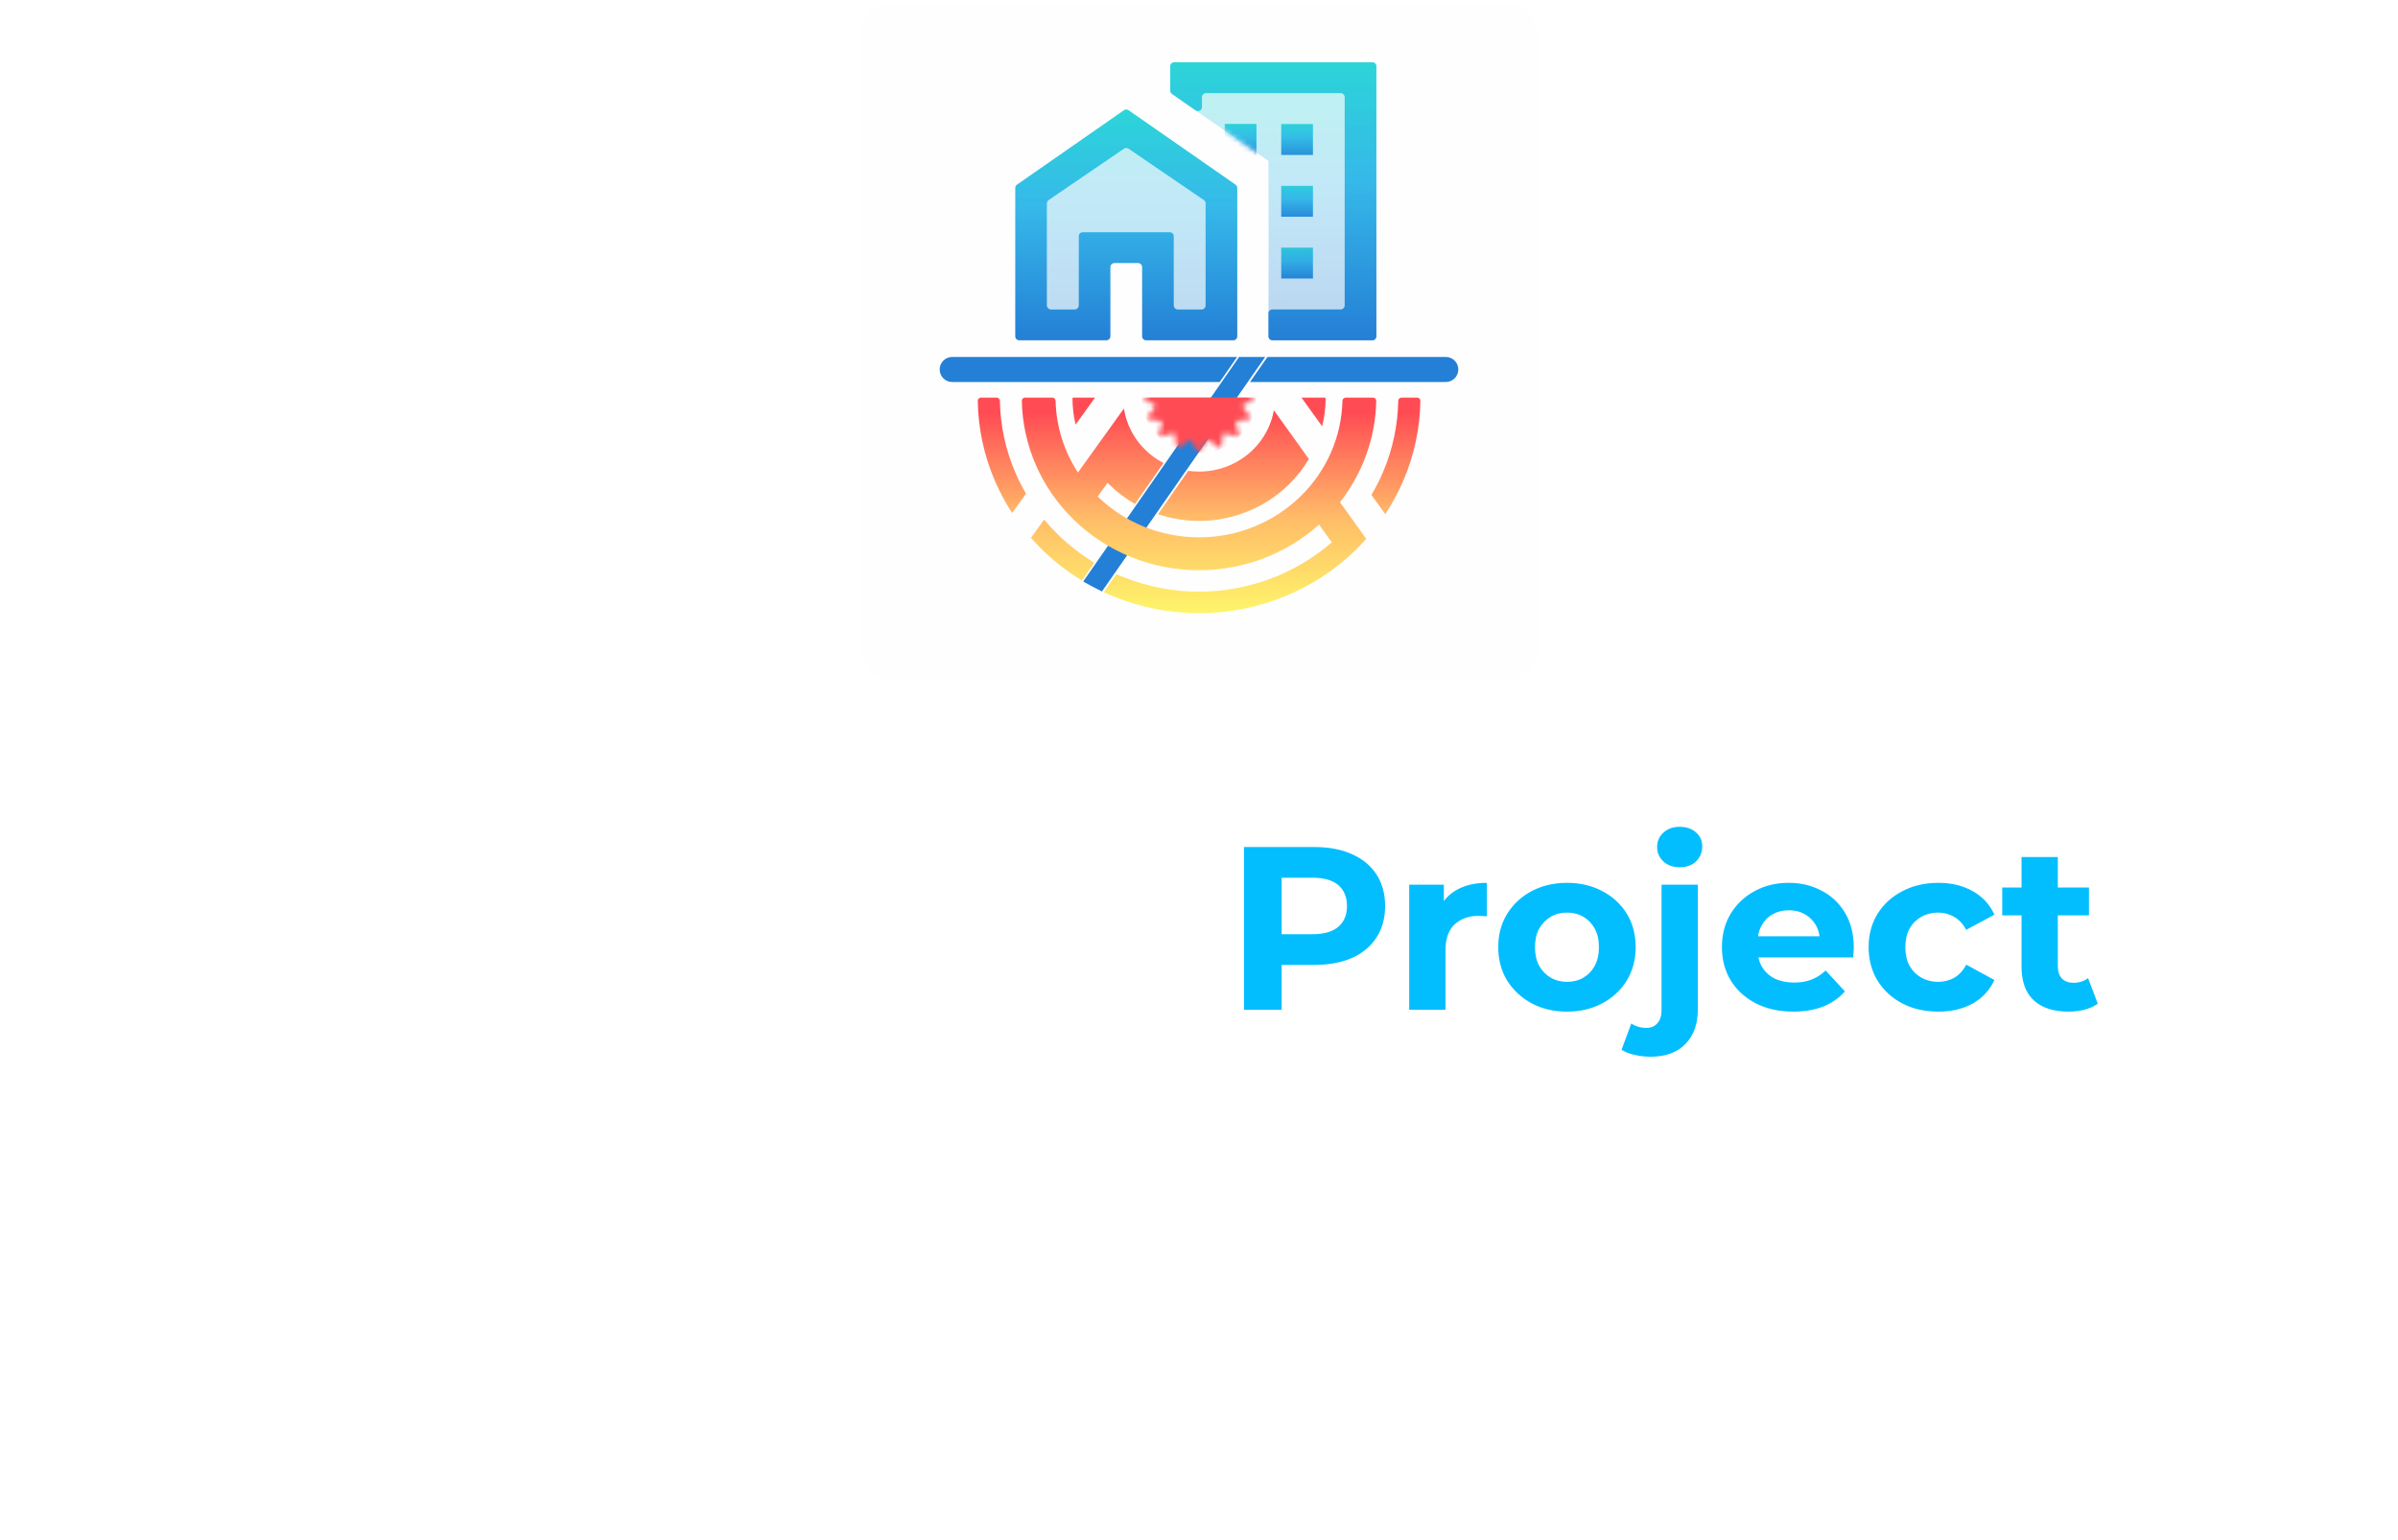 <svg width="495" height="318" viewBox="0 0 495 318" fill="none" xmlns="http://www.w3.org/2000/svg">
<g opacity="0.9">
<rect x="177.5" y="0.5" width="140" height="140" rx="6.667" fill="#FEFEFE"/>
<g filter="url(#filter0_b_600_17736)">
<path fill-rule="evenodd" clip-rule="evenodd" d="M258.032 78.879H298.441C299.87 78.879 301.029 77.72 301.029 76.291C301.029 74.862 299.87 73.704 298.441 73.704H261.633L258.032 78.879ZM255.37 73.704H196.557C195.128 73.704 193.97 74.862 193.97 76.291C193.97 77.72 195.128 78.879 196.557 78.879H251.779L255.37 73.704Z" fill="#0C71D1"/>
<path fill-rule="evenodd" clip-rule="evenodd" d="M255.776 73.705H261.166L227.463 122.135C226.315 121.571 224.508 120.599 223.595 120.075L255.776 73.705Z" fill="#0C71D1"/>
<mask id="mask0_600_17736" style="mask-type:alpha" maskUnits="userSpaceOnUse" x="235" y="70" width="25" height="24">
<path d="M247.39 70.71C247.429 70.648 247.52 70.648 247.56 70.71L249.191 73.3C249.222 73.349 249.287 73.362 249.334 73.329L251.86 71.543C251.92 71.501 252.005 71.536 252.017 71.609L252.506 74.606C252.516 74.663 252.572 74.701 252.628 74.688L255.66 73.981C255.733 73.963 255.799 74.03 255.781 74.103L255.057 77.049C255.043 77.106 255.081 77.163 255.139 77.172L258.213 77.648C258.288 77.66 258.324 77.747 258.279 77.808L256.454 80.258C256.419 80.305 256.432 80.374 256.483 80.404L259.132 81.988C259.198 82.027 259.198 82.122 259.132 82.161L256.483 83.745C256.432 83.775 256.419 83.843 256.454 83.891L258.279 86.341C258.324 86.402 258.288 86.489 258.213 86.501L255.139 86.977C255.081 86.986 255.043 87.043 255.057 87.1L255.781 90.046C255.799 90.119 255.733 90.185 255.66 90.168L252.628 89.461C252.572 89.448 252.516 89.485 252.506 89.543L252.017 92.539C252.005 92.613 251.92 92.648 251.86 92.605L249.334 90.82C249.287 90.787 249.222 90.8 249.191 90.849L247.56 93.438C247.52 93.501 247.429 93.501 247.39 93.438L245.758 90.849C245.728 90.8 245.662 90.787 245.615 90.82L243.09 92.605C243.029 92.648 242.944 92.613 242.932 92.539L242.443 89.543C242.434 89.485 242.378 89.448 242.321 89.461L239.289 90.168C239.216 90.185 239.151 90.119 239.169 90.046L239.893 87.1C239.907 87.043 239.869 86.986 239.81 86.977L236.736 86.501C236.661 86.489 236.626 86.402 236.671 86.341L238.495 83.891C238.531 83.843 238.517 83.775 238.466 83.745L235.817 82.161C235.752 82.122 235.752 82.027 235.817 81.988L238.466 80.404C238.517 80.374 238.531 80.305 238.495 80.258L236.671 77.808C236.626 77.747 236.661 77.66 236.736 77.648L239.81 77.172C239.869 77.163 239.907 77.106 239.893 77.049L239.169 74.103C239.151 74.03 239.216 73.963 239.289 73.981L242.321 74.688C242.378 74.701 242.434 74.663 242.443 74.606L242.932 71.609C242.944 71.536 243.029 71.501 243.09 71.543L245.615 73.329C245.662 73.362 245.728 73.349 245.758 73.3L247.39 70.71Z" fill="#FF0C16"/>
</mask>
<g mask="url(#mask0_600_17736)">
<path d="M235.673 82.074C235.673 85.124 236.916 88.048 239.13 90.205C241.343 92.361 244.345 93.573 247.475 93.573C250.605 93.573 253.606 92.361 255.82 90.205C258.033 88.048 259.276 85.124 259.276 82.074L247.475 82.074H235.673Z" fill="#FF3841"/>
</g>
<mask id="mask1_600_17736" style="mask-type:alpha" maskUnits="userSpaceOnUse" x="245" y="19" width="33" height="45">
<path d="M264.478 38.373H271.025V44.752H264.478V51.131H271.025V57.511H264.478V63.89H277.572V19.235H248.11L245.988 22.22L264.478 35.088V38.373ZM264.478 25.615H271.025V31.994H264.478V25.615Z" fill="#0070CF"/>
</mask>
<g mask="url(#mask1_600_17736)">
<path d="M259.362 25.587H252.814V31.966H259.362V25.587Z" fill="url(#paint0_linear_600_17736)"/>
</g>
<path d="M242.392 12.856C241.932 12.856 241.56 13.229 241.56 13.688V18.707C241.56 18.978 241.692 19.233 241.914 19.388L244.702 21.341L246.801 22.796C247.352 23.178 248.107 22.783 248.107 22.112V20.068C248.107 19.608 248.479 19.236 248.939 19.236H276.737C277.196 19.236 277.569 19.608 277.569 20.068V63.058C277.569 63.518 277.196 63.89 276.737 63.89H262.665C262.206 63.89 261.833 64.263 261.833 64.722V67.148V69.437C261.833 69.897 262.206 70.269 262.665 70.269H283.284C283.744 70.269 284.116 69.897 284.116 69.437V13.688C284.116 13.229 283.744 12.856 283.284 12.856H242.392Z" fill="url(#paint1_linear_600_17736)"/>
<path d="M271.021 25.615H264.474V31.994H271.021V25.615Z" fill="url(#paint2_linear_600_17736)"/>
<path d="M271.021 38.373H264.474V44.752H271.021V38.373Z" fill="url(#paint3_linear_600_17736)"/>
<path d="M271.021 51.131H264.474V57.511H271.021V51.131Z" fill="url(#paint4_linear_600_17736)"/>
<path d="M209.926 38.125C209.703 38.281 209.569 38.536 209.569 38.808V69.437C209.569 69.897 209.942 70.269 210.401 70.269H228.379C228.838 70.269 229.211 69.897 229.211 69.437V55.154C229.211 54.694 229.583 54.321 230.043 54.321H234.926C235.385 54.321 235.758 54.694 235.758 55.154V69.437C235.758 69.897 236.131 70.269 236.59 70.269H254.567C255.027 70.269 255.4 69.897 255.4 69.437V38.808C255.4 38.536 255.266 38.281 255.043 38.125L232.96 22.756C232.674 22.557 232.295 22.557 232.009 22.756L209.926 38.125ZM248.852 63.058C248.852 63.518 248.48 63.89 248.02 63.89H243.137C242.678 63.89 242.305 63.518 242.305 63.058V48.774C242.305 48.315 241.933 47.942 241.473 47.942H223.496C223.036 47.942 222.664 48.315 222.664 48.774V63.058C222.664 63.518 222.291 63.89 221.832 63.89H216.949C216.489 63.89 216.117 63.518 216.117 63.058V42.003C216.117 41.727 216.252 41.47 216.48 41.315L232.016 30.719C232.298 30.526 232.67 30.526 232.953 30.719L248.489 41.315C248.716 41.47 248.852 41.727 248.852 42.003V63.058Z" fill="url(#paint5_linear_600_17736)"/>
<path opacity="0.3" fill-rule="evenodd" clip-rule="evenodd" d="M242.394 12.855C241.934 12.855 241.562 13.227 241.562 13.687V18.705C241.562 18.977 241.694 19.231 241.916 19.387L244.704 21.339L246.802 22.794C247.354 23.177 248.109 22.782 248.109 22.11V20.066C248.109 19.607 248.481 19.234 248.941 19.234H276.739C277.198 19.234 277.571 19.607 277.571 20.066V63.057C277.571 63.516 277.198 63.889 276.739 63.889H262.667C262.208 63.889 261.835 64.261 261.835 64.721V67.147V69.436C261.835 69.895 262.208 70.268 262.667 70.268H283.286C283.746 70.268 284.118 69.895 284.118 69.436V13.687C284.118 13.227 283.746 12.855 283.286 12.855H242.394Z" fill="url(#paint6_linear_600_17736)"/>
<path opacity="0.3" fill-rule="evenodd" clip-rule="evenodd" d="M246.824 22.813C247.373 23.163 248.102 22.77 248.102 22.11V20.067C248.102 19.607 248.474 19.234 248.934 19.234H276.732C277.192 19.234 277.564 19.607 277.564 20.067V63.057C277.564 63.516 277.192 63.889 276.732 63.889H262.661C262.229 63.889 261.874 64.218 261.832 64.639L261.858 57.489V44.73L261.832 33.228L246.824 22.813Z" fill="url(#paint7_linear_600_17736)"/>
<path opacity="0.3" d="M248.852 63.058C248.852 63.518 248.48 63.89 248.02 63.89H243.137C242.678 63.89 242.305 63.518 242.305 63.058V48.774C242.305 48.315 241.933 47.942 241.473 47.942H223.496C223.036 47.942 222.664 48.315 222.664 48.774V63.058C222.664 63.518 222.291 63.89 221.832 63.89H216.949C216.489 63.89 216.117 63.518 216.117 63.058V42.003C216.117 41.727 216.252 41.47 216.48 41.315L232.016 30.719C232.298 30.526 232.67 30.526 232.953 30.719L248.489 41.315C248.716 41.47 248.852 41.727 248.852 42.003V63.058Z" fill="url(#paint8_linear_600_17736)"/>
<path fill-rule="evenodd" clip-rule="evenodd" d="M210.927 82.765C210.92 82.397 211.219 82.099 211.586 82.099H217.225C217.592 82.099 217.889 82.397 217.898 82.765C218.023 88.052 219.636 93.167 222.508 97.572L232.004 84.357C232.497 87.574 234.036 90.575 236.424 92.903C237.54 93.99 238.807 94.896 240.177 95.603L234.301 104.069C232.395 102.981 230.622 101.653 229.033 100.104C228.893 99.968 228.755 99.83 228.619 99.691L226.584 102.522C232.136 107.922 239.661 110.955 247.506 110.955C255.361 110.955 262.893 107.915 268.447 102.503C273.84 97.249 276.938 90.177 277.114 82.765C277.122 82.397 277.42 82.099 277.787 82.099L283.426 82.099C283.793 82.099 284.092 82.397 284.085 82.765C283.939 90.379 281.296 97.71 276.602 103.71L282.033 111.267C281.325 112.062 280.588 112.833 279.822 113.579C275.58 117.713 270.543 120.992 264.999 123.229C259.456 125.466 253.515 126.618 247.515 126.618C241.515 126.618 235.573 125.466 230.03 123.229C229.29 122.931 228.559 122.613 227.837 122.278L230.434 118.546C230.878 118.744 231.326 118.934 231.779 119.116C236.768 121.13 242.115 122.166 247.515 122.166C252.915 122.166 258.262 121.13 263.251 119.116C267.526 117.391 271.467 114.977 274.91 111.98L272.284 108.326C265.544 114.372 256.704 117.746 247.506 117.746C237.803 117.746 228.497 113.99 221.636 107.305C214.936 100.777 211.103 91.978 210.927 82.765ZM247.512 107.562C244.6 107.562 241.738 107.089 239.035 106.185L245.273 97.221C246.01 97.324 246.758 97.377 247.512 97.377C251.67 97.377 255.658 95.768 258.599 92.903C260.896 90.664 262.407 87.802 262.958 84.724L270.178 94.771C269.04 96.705 267.636 98.501 265.99 100.104C261.089 104.879 254.442 107.562 247.512 107.562ZM223.334 119.872L225.895 116.182C223.196 114.556 220.692 112.628 218.438 110.431C217.41 109.43 216.44 108.378 215.53 107.281L212.814 111.06C213.577 111.928 214.375 112.769 215.207 113.579C217.668 115.977 220.395 118.086 223.334 119.872ZM226.045 82.1H221.58C221.469 82.1 221.379 82.19 221.38 82.301C221.395 84.133 221.612 85.942 222.019 87.702L226.045 82.1ZM211.788 101.939C210.94 100.487 210.183 98.983 209.524 97.433C207.545 92.777 206.486 87.801 206.4 82.766C206.393 82.398 206.096 82.1 205.728 82.1H202.491C202.123 82.1 201.825 82.398 201.83 82.766C201.916 88.386 203.094 93.941 205.303 99.136C206.309 101.503 207.52 103.775 208.921 105.929L211.788 101.939ZM283.092 102.191L285.951 106.169C287.418 103.944 288.683 101.591 289.727 99.136C291.935 93.941 293.113 88.386 293.199 82.766C293.205 82.398 292.906 82.1 292.539 82.1L289.301 82.1C288.934 82.1 288.636 82.398 288.63 82.766C288.544 87.801 287.485 92.777 285.505 97.433C284.808 99.073 284.002 100.662 283.092 102.191ZM268.654 82.1L272.923 88.04C273.382 86.174 273.627 84.25 273.643 82.301C273.644 82.19 273.554 82.1 273.443 82.1L268.654 82.1Z" fill="url(#paint9_linear_600_17736)"/>
</g>
</g>
<g filter="url(#filter1_d_600_17736)">
<path d="M76.243 205.076C73.555 205.076 70.979 204.724 68.515 204.02C66.051 203.284 64.067 202.34 62.563 201.188L65.203 195.332C66.643 196.356 68.339 197.204 70.291 197.876C72.275 198.516 74.275 198.836 76.291 198.836C77.827 198.836 79.059 198.692 79.987 198.404C80.947 198.084 81.651 197.652 82.099 197.108C82.547 196.564 82.771 195.94 82.771 195.236C82.771 194.34 82.419 193.636 81.715 193.124C81.011 192.58 80.083 192.148 78.931 191.828C77.779 191.476 76.499 191.156 75.091 190.868C73.715 190.548 72.323 190.164 70.915 189.716C69.539 189.268 68.275 188.692 67.123 187.988C65.971 187.284 65.027 186.356 64.291 185.204C63.587 184.052 63.235 182.58 63.235 180.788C63.235 178.868 63.747 177.124 64.771 175.556C65.827 173.956 67.395 172.692 69.475 171.764C71.587 170.804 74.227 170.324 77.395 170.324C79.507 170.324 81.587 170.58 83.635 171.092C85.683 171.572 87.491 172.308 89.059 173.3L86.659 179.204C85.091 178.308 83.523 177.652 81.955 177.236C80.387 176.788 78.851 176.564 77.347 176.564C75.843 176.564 74.611 176.74 73.651 177.092C72.691 177.444 72.003 177.908 71.587 178.484C71.171 179.028 70.963 179.668 70.963 180.404C70.963 181.268 71.315 181.972 72.019 182.516C72.723 183.028 73.651 183.444 74.803 183.764C75.955 184.084 77.219 184.404 78.595 184.724C80.003 185.044 81.395 185.412 82.771 185.828C84.179 186.244 85.459 186.804 86.611 187.508C87.763 188.212 88.691 189.14 89.395 190.292C90.131 191.444 90.499 192.9 90.499 194.66C90.499 196.548 89.971 198.276 88.915 199.844C87.859 201.412 86.275 202.676 84.163 203.636C82.083 204.596 79.443 205.076 76.243 205.076ZM118.852 170.9H126.628V204.5H118.852V170.9ZM103.588 204.5H95.812V170.9H103.588V204.5ZM119.428 190.724H103.012V184.148H119.428V190.724ZM130.162 204.5L145.138 170.9H152.818L167.842 204.5H159.682L147.394 174.836H150.466L138.13 204.5H130.162ZM137.65 197.3L139.714 191.396H156.994L159.106 197.3H137.65ZM171.328 204.5V170.9H186.592C190.24 170.9 193.456 171.604 196.24 173.012C199.024 174.388 201.2 176.324 202.768 178.82C204.336 181.316 205.12 184.276 205.12 187.7C205.12 191.092 204.336 194.052 202.768 196.58C201.2 199.076 199.024 201.028 196.24 202.436C193.456 203.812 190.24 204.5 186.592 204.5H171.328ZM179.104 198.116H186.208C188.448 198.116 190.384 197.7 192.016 196.868C193.68 196.004 194.96 194.788 195.856 193.22C196.784 191.652 197.248 189.812 197.248 187.7C197.248 185.556 196.784 183.716 195.856 182.18C194.96 180.612 193.68 179.412 192.016 178.58C190.384 177.716 188.448 177.284 186.208 177.284H179.104V198.116ZM218.136 184.436H234.312V190.484H218.136V184.436ZM218.712 198.26H237V204.5H210.984V170.9H236.376V177.14H218.712V198.26Z" fill="white"/>
<path d="M256.781 204.5V170.9H271.325C274.333 170.9 276.925 171.396 279.101 172.388C281.277 173.348 282.957 174.74 284.141 176.564C285.325 178.388 285.917 180.564 285.917 183.092C285.917 185.588 285.325 187.748 284.141 189.572C282.957 191.396 281.277 192.804 279.101 193.796C276.925 194.756 274.333 195.236 271.325 195.236H261.101L264.557 191.732V204.5H256.781ZM264.557 192.596L261.101 188.9H270.893C273.293 188.9 275.085 188.388 276.269 187.364C277.453 186.34 278.045 184.916 278.045 183.092C278.045 181.236 277.453 179.796 276.269 178.772C275.085 177.748 273.293 177.236 270.893 177.236H261.101L264.557 173.54V192.596ZM290.894 204.5V178.676H298.046V185.972L297.038 183.86C297.806 182.036 299.038 180.66 300.734 179.732C302.43 178.772 304.494 178.292 306.926 178.292V185.204C306.606 185.172 306.318 185.156 306.062 185.156C305.806 185.124 305.534 185.108 305.246 185.108C303.198 185.108 301.534 185.7 300.254 186.884C299.006 188.036 298.382 189.844 298.382 192.308V204.5H290.894ZM323.478 204.884C320.726 204.884 318.278 204.308 316.134 203.156C314.022 202.004 312.342 200.436 311.094 198.452C309.878 196.436 309.27 194.148 309.27 191.588C309.27 188.996 309.878 186.708 311.094 184.724C312.342 182.708 314.022 181.14 316.134 180.02C318.278 178.868 320.726 178.292 323.478 178.292C326.198 178.292 328.63 178.868 330.774 180.02C332.918 181.14 334.598 182.692 335.814 184.676C337.03 186.66 337.638 188.964 337.638 191.588C337.638 194.148 337.03 196.436 335.814 198.452C334.598 200.436 332.918 202.004 330.774 203.156C328.63 204.308 326.198 204.884 323.478 204.884ZM323.478 198.74C324.726 198.74 325.846 198.452 326.838 197.876C327.83 197.3 328.614 196.484 329.19 195.428C329.766 194.34 330.054 193.06 330.054 191.588C330.054 190.084 329.766 188.804 329.19 187.748C328.614 186.692 327.83 185.876 326.838 185.3C325.846 184.724 324.726 184.436 323.478 184.436C322.23 184.436 321.11 184.724 320.118 185.3C319.126 185.876 318.326 186.692 317.718 187.748C317.142 188.804 316.854 190.084 316.854 191.588C316.854 193.06 317.142 194.34 317.718 195.428C318.326 196.484 319.126 197.3 320.118 197.876C321.11 198.452 322.23 198.74 323.478 198.74ZM340.724 214.196C339.572 214.196 338.467 214.068 337.411 213.812C336.355 213.588 335.459 213.236 334.723 212.756L336.739 207.332C337.603 207.94 338.66 208.244 339.908 208.244C340.836 208.244 341.572 207.924 342.116 207.284C342.692 206.676 342.98 205.748 342.98 204.5V178.676H350.468V204.452C350.468 207.428 349.62 209.796 347.924 211.556C346.228 213.316 343.828 214.196 340.724 214.196ZM346.724 175.076C345.348 175.076 344.228 174.676 343.364 173.876C342.5 173.076 342.068 172.084 342.068 170.9C342.068 169.716 342.5 168.724 343.364 167.924C344.228 167.124 345.348 166.724 346.724 166.724C348.1 166.724 349.22 167.108 350.084 167.876C350.948 168.612 351.38 169.572 351.38 170.756C351.38 172.004 350.948 173.044 350.084 173.876C349.252 174.676 348.132 175.076 346.724 175.076ZM370.178 204.884C367.234 204.884 364.642 204.308 362.402 203.156C360.194 202.004 358.482 200.436 357.266 198.452C356.05 196.436 355.442 194.148 355.442 191.588C355.442 188.996 356.034 186.708 357.218 184.724C358.434 182.708 360.082 181.14 362.162 180.02C364.242 178.868 366.594 178.292 369.218 178.292C371.746 178.292 374.018 178.836 376.034 179.924C378.082 180.98 379.698 182.516 380.882 184.532C382.066 186.516 382.658 188.9 382.658 191.684C382.658 191.972 382.642 192.308 382.61 192.692C382.578 193.044 382.546 193.38 382.514 193.7H361.538V189.332H378.578L375.698 190.628C375.698 189.284 375.426 188.116 374.882 187.124C374.338 186.132 373.586 185.364 372.626 184.82C371.666 184.244 370.546 183.956 369.266 183.956C367.986 183.956 366.85 184.244 365.858 184.82C364.898 185.364 364.146 186.148 363.602 187.172C363.058 188.164 362.786 189.348 362.786 190.724V191.876C362.786 193.284 363.09 194.532 363.698 195.62C364.338 196.676 365.218 197.492 366.338 198.068C367.49 198.612 368.834 198.884 370.37 198.884C371.746 198.884 372.946 198.676 373.97 198.26C375.026 197.844 375.986 197.22 376.85 196.388L380.834 200.708C379.65 202.052 378.162 203.092 376.37 203.828C374.578 204.532 372.514 204.884 370.178 204.884ZM400.124 204.884C397.34 204.884 394.86 204.324 392.684 203.204C390.508 202.052 388.796 200.468 387.548 198.452C386.332 196.436 385.724 194.148 385.724 191.588C385.724 188.996 386.332 186.708 387.548 184.724C388.796 182.708 390.508 181.14 392.684 180.02C394.86 178.868 397.34 178.292 400.124 178.292C402.844 178.292 405.212 178.868 407.228 180.02C409.244 181.14 410.732 182.756 411.692 184.868L405.884 187.988C405.212 186.772 404.364 185.876 403.34 185.3C402.348 184.724 401.26 184.436 400.076 184.436C398.796 184.436 397.644 184.724 396.62 185.3C395.596 185.876 394.78 186.692 394.172 187.748C393.596 188.804 393.308 190.084 393.308 191.588C393.308 193.092 393.596 194.372 394.172 195.428C394.78 196.484 395.596 197.3 396.62 197.876C397.644 198.452 398.796 198.74 400.076 198.74C401.26 198.74 402.348 198.468 403.34 197.924C404.364 197.348 405.212 196.436 405.884 195.188L411.692 198.356C410.732 200.436 409.244 202.052 407.228 203.204C405.212 204.324 402.844 204.884 400.124 204.884ZM426.938 204.884C423.898 204.884 421.53 204.116 419.834 202.58C418.138 201.012 417.29 198.692 417.29 195.62V172.964H424.778V195.524C424.778 196.612 425.066 197.46 425.642 198.068C426.218 198.644 427.002 198.932 427.994 198.932C429.178 198.932 430.186 198.612 431.018 197.972L433.034 203.252C432.266 203.796 431.338 204.212 430.25 204.5C429.194 204.756 428.09 204.884 426.938 204.884ZM413.306 185.012V179.252H431.21V185.012H413.306Z" fill="#02BEFF"/>
</g>
<g filter="url(#filter2_d_600_17736)">
<path d="M25.205 251.692C23.925 251.692 22.701 251.5 21.533 251.116C20.365 250.716 19.445 250.204 18.773 249.58L19.661 247.708C20.301 248.268 21.117 248.732 22.109 249.1C23.101 249.468 24.133 249.652 25.205 249.652C26.181 249.652 26.973 249.54 27.581 249.316C28.189 249.092 28.637 248.788 28.925 248.404C29.213 248.004 29.357 247.556 29.357 247.06C29.357 246.484 29.165 246.02 28.781 245.668C28.413 245.316 27.925 245.036 27.317 244.828C26.725 244.604 26.069 244.412 25.349 244.252C24.629 244.092 23.901 243.908 23.165 243.7C22.445 243.476 21.781 243.196 21.173 242.86C20.581 242.524 20.101 242.076 19.733 241.516C19.365 240.94 19.181 240.204 19.181 239.308C19.181 238.444 19.405 237.652 19.853 236.932C20.317 236.196 21.021 235.612 21.965 235.18C22.925 234.732 24.141 234.508 25.613 234.508C26.589 234.508 27.557 234.636 28.517 234.892C29.477 235.148 30.309 235.516 31.013 235.996L30.221 237.916C29.501 237.436 28.741 237.092 27.941 236.884C27.141 236.66 26.365 236.548 25.613 236.548C24.669 236.548 23.893 236.668 23.285 236.908C22.677 237.148 22.229 237.468 21.941 237.868C21.669 238.268 21.533 238.716 21.533 239.212C21.533 239.804 21.717 240.276 22.085 240.628C22.469 240.98 22.957 241.26 23.549 241.468C24.157 241.676 24.821 241.868 25.541 242.044C26.261 242.204 26.981 242.388 27.701 242.596C28.437 242.804 29.101 243.076 29.693 243.412C30.301 243.748 30.789 244.196 31.157 244.756C31.525 245.316 31.709 246.036 31.709 246.916C31.709 247.764 31.477 248.556 31.013 249.292C30.549 250.012 29.829 250.596 28.853 251.044C27.893 251.476 26.677 251.692 25.205 251.692ZM40.279 241.948H48.919V243.988H40.279V241.948ZM40.495 249.412H50.287V251.5H38.095V234.7H49.951V236.788H40.495V249.412ZM57.053 251.5V234.7H59.453V251.5H57.053ZM72.259 251.692C70.979 251.692 69.755 251.5 68.587 251.116C67.419 250.716 66.499 250.204 65.827 249.58L66.715 247.708C67.355 248.268 68.171 248.732 69.163 249.1C70.155 249.468 71.187 249.652 72.259 249.652C73.235 249.652 74.027 249.54 74.635 249.316C75.243 249.092 75.691 248.788 75.979 248.404C76.267 248.004 76.411 247.556 76.411 247.06C76.411 246.484 76.219 246.02 75.835 245.668C75.467 245.316 74.979 245.036 74.371 244.828C73.779 244.604 73.123 244.412 72.403 244.252C71.683 244.092 70.955 243.908 70.219 243.7C69.499 243.476 68.835 243.196 68.227 242.86C67.635 242.524 67.155 242.076 66.787 241.516C66.419 240.94 66.235 240.204 66.235 239.308C66.235 238.444 66.459 237.652 66.907 236.932C67.371 236.196 68.075 235.612 69.019 235.18C69.979 234.732 71.195 234.508 72.667 234.508C73.643 234.508 74.611 234.636 75.571 234.892C76.531 235.148 77.363 235.516 78.067 235.996L77.275 237.916C76.555 237.436 75.795 237.092 74.995 236.884C74.195 236.66 73.419 236.548 72.667 236.548C71.723 236.548 70.947 236.668 70.339 236.908C69.731 237.148 69.283 237.468 68.995 237.868C68.723 238.268 68.587 238.716 68.587 239.212C68.587 239.804 68.771 240.276 69.139 240.628C69.523 240.98 70.011 241.26 70.603 241.468C71.211 241.676 71.875 241.868 72.595 242.044C73.315 242.204 74.035 242.388 74.755 242.596C75.491 242.804 76.155 243.076 76.747 243.412C77.355 243.748 77.843 244.196 78.211 244.756C78.579 245.316 78.763 246.036 78.763 246.916C78.763 247.764 78.531 248.556 78.067 249.292C77.603 250.012 76.883 250.596 75.907 251.044C74.947 251.476 73.731 251.692 72.259 251.692ZM85.149 251.5V234.7H87.117L94.653 247.396H93.597L101.037 234.7H103.005L103.029 251.5H100.725L100.701 238.324H101.253L94.629 249.46H93.525L86.853 238.324H87.453V251.5H85.149ZM110.951 251.5V234.7H113.351V251.5H110.951ZM128.773 251.692C127.493 251.692 126.309 251.484 125.221 251.068C124.149 250.636 123.213 250.036 122.413 249.268C121.629 248.484 121.013 247.572 120.565 246.532C120.117 245.492 119.893 244.348 119.893 243.1C119.893 241.852 120.117 240.708 120.565 239.668C121.013 238.628 121.637 237.724 122.437 236.956C123.237 236.172 124.173 235.572 125.245 235.156C126.333 234.724 127.517 234.508 128.797 234.508C130.093 234.508 131.285 234.732 132.373 235.18C133.477 235.612 134.413 236.26 135.181 237.124L133.621 238.636C132.981 237.964 132.261 237.468 131.461 237.148C130.661 236.812 129.805 236.644 128.893 236.644C127.949 236.644 127.069 236.804 126.253 237.124C125.453 237.444 124.757 237.892 124.165 238.468C123.573 239.044 123.109 239.732 122.773 240.532C122.453 241.316 122.293 242.172 122.293 243.1C122.293 244.028 122.453 244.892 122.773 245.692C123.109 246.476 123.573 247.156 124.165 247.732C124.757 248.308 125.453 248.756 126.253 249.076C127.069 249.396 127.949 249.556 128.893 249.556C129.805 249.556 130.661 249.396 131.461 249.076C132.261 248.74 132.981 248.228 133.621 247.54L135.181 249.052C134.413 249.916 133.477 250.572 132.373 251.02C131.285 251.468 130.085 251.692 128.773 251.692ZM162.858 234.7H165.258V251.5H162.858V234.7ZM153.21 251.5H150.81V234.7H153.21V251.5ZM163.074 244.012H152.97V241.924H163.074V244.012ZM170.623 251.5L178.231 234.7H180.607L188.239 251.5H185.719L178.927 236.044H179.887L173.095 251.5H170.623ZM173.863 247.3L174.511 245.38H183.967L184.663 247.3H173.863ZM192.137 251.5V249.868L203.441 235.852L203.705 236.788H192.305V234.7H205.865V236.332L194.609 250.348L194.321 249.412H206.177V251.5H192.137ZM209.734 251.5L217.342 234.7H219.718L227.35 251.5H224.83L218.038 236.044H218.998L212.206 251.5H209.734ZM212.974 247.3L213.622 245.38H223.078L223.774 247.3H212.974ZM232.736 251.5V234.7H239.288C240.76 234.7 242.016 234.932 243.056 235.396C244.096 235.86 244.896 236.532 245.456 237.412C246.016 238.292 246.296 239.34 246.296 240.556C246.296 241.772 246.016 242.82 245.456 243.7C244.896 244.564 244.096 245.228 243.056 245.692C242.016 246.156 240.76 246.388 239.288 246.388H234.056L235.136 245.284V251.5H232.736ZM243.968 251.5L239.696 245.404H242.264L246.584 251.5H243.968ZM235.136 245.524L234.056 244.348H239.216C240.752 244.348 241.912 244.02 242.696 243.364C243.496 242.692 243.896 241.756 243.896 240.556C243.896 239.356 243.496 238.428 242.696 237.772C241.912 237.116 240.752 236.788 239.216 236.788H234.056L235.136 235.588V245.524ZM253.054 251.5V234.7H260.134C261.926 234.7 263.502 235.052 264.862 235.756C266.238 236.46 267.302 237.444 268.054 238.708C268.822 239.972 269.206 241.436 269.206 243.1C269.206 244.764 268.822 246.228 268.054 247.492C267.302 248.756 266.238 249.74 264.862 250.444C263.502 251.148 261.926 251.5 260.134 251.5H253.054ZM255.454 249.412H259.99C261.382 249.412 262.582 249.148 263.59 248.62C264.614 248.092 265.406 247.356 265.966 246.412C266.526 245.452 266.806 244.348 266.806 243.1C266.806 241.836 266.526 240.732 265.966 239.788C265.406 238.844 264.614 238.108 263.59 237.58C262.582 237.052 261.382 236.788 259.99 236.788H255.454V249.412ZM282.543 251.5L290.151 234.7H292.527L300.159 251.5H297.639L290.847 236.044H291.807L285.015 251.5H282.543ZM285.783 247.3L286.431 245.38H295.887L296.583 247.3H285.783ZM310.441 251.692C309.161 251.692 307.937 251.5 306.769 251.116C305.601 250.716 304.681 250.204 304.009 249.58L304.897 247.708C305.537 248.268 306.353 248.732 307.345 249.1C308.337 249.468 309.369 249.652 310.441 249.652C311.417 249.652 312.209 249.54 312.817 249.316C313.425 249.092 313.873 248.788 314.161 248.404C314.449 248.004 314.593 247.556 314.593 247.06C314.593 246.484 314.401 246.02 314.017 245.668C313.649 245.316 313.161 245.036 312.553 244.828C311.961 244.604 311.305 244.412 310.585 244.252C309.865 244.092 309.137 243.908 308.401 243.7C307.681 243.476 307.017 243.196 306.409 242.86C305.817 242.524 305.337 242.076 304.969 241.516C304.601 240.94 304.417 240.204 304.417 239.308C304.417 238.444 304.641 237.652 305.089 236.932C305.553 236.196 306.257 235.612 307.201 235.18C308.161 234.732 309.377 234.508 310.849 234.508C311.825 234.508 312.793 234.636 313.753 234.892C314.713 235.148 315.545 235.516 316.249 235.996L315.457 237.916C314.737 237.436 313.977 237.092 313.177 236.884C312.377 236.66 311.601 236.548 310.849 236.548C309.905 236.548 309.129 236.668 308.521 236.908C307.913 237.148 307.465 237.468 307.177 237.868C306.905 238.268 306.769 238.716 306.769 239.212C306.769 239.804 306.953 240.276 307.321 240.628C307.705 240.98 308.193 241.26 308.785 241.468C309.393 241.676 310.057 241.868 310.777 242.044C311.497 242.204 312.217 242.388 312.937 242.596C313.673 242.804 314.337 243.076 314.929 243.412C315.537 243.748 316.025 244.196 316.393 244.756C316.761 245.316 316.945 246.036 316.945 246.916C316.945 247.764 316.713 248.556 316.249 249.292C315.785 250.012 315.065 250.596 314.089 251.044C313.129 251.476 311.913 251.692 310.441 251.692ZM328.228 251.692C326.948 251.692 325.724 251.5 324.556 251.116C323.388 250.716 322.468 250.204 321.796 249.58L322.684 247.708C323.324 248.268 324.14 248.732 325.132 249.1C326.124 249.468 327.156 249.652 328.228 249.652C329.204 249.652 329.996 249.54 330.604 249.316C331.212 249.092 331.66 248.788 331.948 248.404C332.236 248.004 332.38 247.556 332.38 247.06C332.38 246.484 332.188 246.02 331.804 245.668C331.436 245.316 330.948 245.036 330.34 244.828C329.748 244.604 329.092 244.412 328.372 244.252C327.652 244.092 326.924 243.908 326.188 243.7C325.468 243.476 324.804 243.196 324.196 242.86C323.604 242.524 323.124 242.076 322.756 241.516C322.388 240.94 322.204 240.204 322.204 239.308C322.204 238.444 322.428 237.652 322.876 236.932C323.34 236.196 324.044 235.612 324.988 235.18C325.948 234.732 327.164 234.508 328.636 234.508C329.612 234.508 330.58 234.636 331.54 234.892C332.5 235.148 333.332 235.516 334.036 235.996L333.244 237.916C332.524 237.436 331.764 237.092 330.964 236.884C330.164 236.66 329.388 236.548 328.636 236.548C327.692 236.548 326.916 236.668 326.308 236.908C325.7 237.148 325.252 237.468 324.964 237.868C324.692 238.268 324.556 238.716 324.556 239.212C324.556 239.804 324.74 240.276 325.108 240.628C325.492 240.98 325.98 241.26 326.572 241.468C327.18 241.676 327.844 241.868 328.564 242.044C329.284 242.204 330.004 242.388 330.724 242.596C331.46 242.804 332.124 243.076 332.716 243.412C333.324 243.748 333.812 244.196 334.18 244.756C334.548 245.316 334.732 246.036 334.732 246.916C334.732 247.764 334.5 248.556 334.036 249.292C333.572 250.012 332.852 250.596 331.876 251.044C330.916 251.476 329.7 251.692 328.228 251.692ZM343.302 241.948H351.942V243.988H343.302V241.948ZM343.518 249.412H353.31V251.5H341.118V234.7H352.974V236.788H343.518V249.412ZM364.972 251.692C363.692 251.692 362.468 251.5 361.3 251.116C360.132 250.716 359.212 250.204 358.54 249.58L359.428 247.708C360.068 248.268 360.884 248.732 361.876 249.1C362.868 249.468 363.9 249.652 364.972 249.652C365.948 249.652 366.74 249.54 367.348 249.316C367.956 249.092 368.404 248.788 368.692 248.404C368.98 248.004 369.124 247.556 369.124 247.06C369.124 246.484 368.932 246.02 368.548 245.668C368.18 245.316 367.692 245.036 367.084 244.828C366.492 244.604 365.836 244.412 365.116 244.252C364.396 244.092 363.668 243.908 362.932 243.7C362.212 243.476 361.548 243.196 360.94 242.86C360.348 242.524 359.868 242.076 359.5 241.516C359.132 240.94 358.948 240.204 358.948 239.308C358.948 238.444 359.172 237.652 359.62 236.932C360.084 236.196 360.788 235.612 361.732 235.18C362.692 234.732 363.908 234.508 365.38 234.508C366.356 234.508 367.324 234.636 368.284 234.892C369.244 235.148 370.076 235.516 370.78 235.996L369.988 237.916C369.268 237.436 368.508 237.092 367.708 236.884C366.908 236.66 366.132 236.548 365.38 236.548C364.436 236.548 363.66 236.668 363.052 236.908C362.444 237.148 361.996 237.468 361.708 237.868C361.436 238.268 361.3 238.716 361.3 239.212C361.3 239.804 361.484 240.276 361.852 240.628C362.236 240.98 362.724 241.26 363.316 241.468C363.924 241.676 364.588 241.868 365.308 242.044C366.028 242.204 366.748 242.388 367.468 242.596C368.204 242.804 368.868 243.076 369.46 243.412C370.068 243.748 370.556 244.196 370.924 244.756C371.292 245.316 371.476 246.036 371.476 246.916C371.476 247.764 371.244 248.556 370.78 249.292C370.316 250.012 369.596 250.596 368.62 251.044C367.66 251.476 366.444 251.692 364.972 251.692ZM382.758 251.692C381.478 251.692 380.254 251.5 379.086 251.116C377.918 250.716 376.998 250.204 376.326 249.58L377.214 247.708C377.854 248.268 378.67 248.732 379.662 249.1C380.654 249.468 381.686 249.652 382.758 249.652C383.734 249.652 384.526 249.54 385.134 249.316C385.742 249.092 386.19 248.788 386.478 248.404C386.766 248.004 386.91 247.556 386.91 247.06C386.91 246.484 386.718 246.02 386.334 245.668C385.966 245.316 385.478 245.036 384.87 244.828C384.278 244.604 383.622 244.412 382.902 244.252C382.182 244.092 381.454 243.908 380.718 243.7C379.998 243.476 379.334 243.196 378.726 242.86C378.134 242.524 377.654 242.076 377.286 241.516C376.918 240.94 376.734 240.204 376.734 239.308C376.734 238.444 376.958 237.652 377.406 236.932C377.87 236.196 378.574 235.612 379.518 235.18C380.478 234.732 381.694 234.508 383.166 234.508C384.142 234.508 385.11 234.636 386.07 234.892C387.03 235.148 387.862 235.516 388.566 235.996L387.774 237.916C387.054 237.436 386.294 237.092 385.494 236.884C384.694 236.66 383.918 236.548 383.166 236.548C382.222 236.548 381.446 236.668 380.838 236.908C380.23 237.148 379.782 237.468 379.494 237.868C379.222 238.268 379.086 238.716 379.086 239.212C379.086 239.804 379.27 240.276 379.638 240.628C380.022 240.98 380.51 241.26 381.102 241.468C381.71 241.676 382.374 241.868 383.094 242.044C383.814 242.204 384.534 242.388 385.254 242.596C385.99 242.804 386.654 243.076 387.246 243.412C387.854 243.748 388.342 244.196 388.71 244.756C389.078 245.316 389.262 246.036 389.262 246.916C389.262 247.764 389.03 248.556 388.566 249.292C388.102 250.012 387.382 250.596 386.406 251.044C385.446 251.476 384.23 251.692 382.758 251.692ZM395.648 251.5V234.7H397.616L405.152 247.396H404.096L411.536 234.7H413.504L413.528 251.5H411.224L411.2 238.324H411.752L405.128 249.46H404.024L397.352 238.324H397.952V251.5H395.648ZM423.634 241.948H432.274V243.988H423.634V241.948ZM423.85 249.412H433.642V251.5H421.45V234.7H433.306V236.788H423.85V249.412ZM440.408 251.5V234.7H442.376L453.488 248.5H452.456V234.7H454.856V251.5H452.888L441.776 237.7H442.808V251.5H440.408ZM466.101 251.5V236.788H460.341V234.7H474.237V236.788H468.477V251.5H466.101ZM20.184 271.644H28.848V273.708H20.184V271.644ZM20.424 280.5H18.024V263.7H29.88V265.788H20.424V280.5ZM43.535 280.692C42.255 280.692 41.063 280.476 39.959 280.044C38.871 279.612 37.927 279.012 37.127 278.244C36.327 277.46 35.703 276.548 35.255 275.508C34.807 274.468 34.583 273.332 34.583 272.1C34.583 270.868 34.807 269.732 35.255 268.692C35.703 267.652 36.327 266.748 37.127 265.98C37.927 265.196 38.871 264.588 39.959 264.156C41.047 263.724 42.239 263.508 43.535 263.508C44.815 263.508 45.991 263.724 47.063 264.156C48.151 264.572 49.095 265.172 49.895 265.956C50.711 266.724 51.335 267.628 51.767 268.668C52.215 269.708 52.439 270.852 52.439 272.1C52.439 273.348 52.215 274.492 51.767 275.532C51.335 276.572 50.711 277.484 49.895 278.268C49.095 279.036 48.151 279.636 47.063 280.068C45.991 280.484 44.815 280.692 43.535 280.692ZM43.535 278.556C44.463 278.556 45.319 278.396 46.103 278.076C46.903 277.756 47.591 277.308 48.167 276.732C48.759 276.14 49.215 275.452 49.535 274.668C49.871 273.884 50.039 273.028 50.039 272.1C50.039 271.172 49.871 270.316 49.535 269.532C49.215 268.748 48.759 268.068 48.167 267.492C47.591 266.9 46.903 266.444 46.103 266.124C45.319 265.804 44.463 265.644 43.535 265.644C42.591 265.644 41.719 265.804 40.919 266.124C40.135 266.444 39.447 266.9 38.855 267.492C38.263 268.068 37.799 268.748 37.463 269.532C37.143 270.316 36.983 271.172 36.983 272.1C36.983 273.028 37.143 273.884 37.463 274.668C37.799 275.452 38.263 276.14 38.855 276.732C39.447 277.308 40.135 277.756 40.919 278.076C41.719 278.396 42.591 278.556 43.535 278.556ZM58.987 280.5V263.7H65.539C67.011 263.7 68.267 263.932 69.307 264.396C70.347 264.86 71.147 265.532 71.707 266.412C72.267 267.292 72.547 268.34 72.547 269.556C72.547 270.772 72.267 271.82 71.707 272.7C71.147 273.564 70.347 274.228 69.307 274.692C68.267 275.156 67.011 275.388 65.539 275.388H60.307L61.387 274.284V280.5H58.987ZM70.219 280.5L65.947 274.404H68.515L72.835 280.5H70.219ZM61.387 274.524L60.307 273.348H65.467C67.003 273.348 68.163 273.02 68.947 272.364C69.747 271.692 70.147 270.756 70.147 269.556C70.147 268.356 69.747 267.428 68.947 266.772C68.163 266.116 67.003 265.788 65.467 265.788H60.307L61.387 264.588V274.524ZM91.966 280.5V265.788H86.206V263.7H100.102V265.788H94.342V280.5H91.966ZM117.644 263.7H120.044V280.5H117.644V263.7ZM107.996 280.5H105.596V263.7H107.996V280.5ZM117.86 273.012H107.756V270.924H117.86V273.012ZM130.136 270.948H138.776V272.988H130.136V270.948ZM130.352 278.412H140.144V280.5H127.952V263.7H139.808V265.788H130.352V278.412ZM156.236 280.5V263.7H163.316C165.108 263.7 166.684 264.052 168.044 264.756C169.42 265.46 170.484 266.444 171.236 267.708C172.004 268.972 172.388 270.436 172.388 272.1C172.388 273.764 172.004 275.228 171.236 276.492C170.484 277.756 169.42 278.74 168.044 279.444C166.684 280.148 165.108 280.5 163.316 280.5H156.236ZM158.636 278.412H163.172C164.564 278.412 165.764 278.148 166.772 277.62C167.796 277.092 168.588 276.356 169.148 275.412C169.708 274.452 169.988 273.348 169.988 272.1C169.988 270.836 169.708 269.732 169.148 268.788C168.588 267.844 167.796 267.108 166.772 266.58C165.764 266.052 164.564 265.788 163.172 265.788H158.636V278.412ZM181.128 270.948H189.768V272.988H181.128V270.948ZM181.344 278.412H191.136V280.5H178.944V263.7H190.8V265.788H181.344V278.412ZM202.798 280.692C201.518 280.692 200.294 280.5 199.126 280.116C197.958 279.716 197.038 279.204 196.366 278.58L197.254 276.708C197.894 277.268 198.71 277.732 199.702 278.1C200.694 278.468 201.726 278.652 202.798 278.652C203.774 278.652 204.566 278.54 205.174 278.316C205.782 278.092 206.23 277.788 206.518 277.404C206.806 277.004 206.95 276.556 206.95 276.06C206.95 275.484 206.758 275.02 206.374 274.668C206.006 274.316 205.518 274.036 204.91 273.828C204.318 273.604 203.662 273.412 202.942 273.252C202.222 273.092 201.494 272.908 200.758 272.7C200.038 272.476 199.374 272.196 198.766 271.86C198.174 271.524 197.694 271.076 197.326 270.516C196.958 269.94 196.774 269.204 196.774 268.308C196.774 267.444 196.998 266.652 197.446 265.932C197.91 265.196 198.614 264.612 199.558 264.18C200.518 263.732 201.734 263.508 203.206 263.508C204.182 263.508 205.15 263.636 206.11 263.892C207.07 264.148 207.902 264.516 208.606 264.996L207.814 266.916C207.094 266.436 206.334 266.092 205.534 265.884C204.734 265.66 203.958 265.548 203.206 265.548C202.262 265.548 201.486 265.668 200.878 265.908C200.27 266.148 199.822 266.468 199.534 266.868C199.262 267.268 199.126 267.716 199.126 268.212C199.126 268.804 199.31 269.276 199.678 269.628C200.062 269.98 200.55 270.26 201.142 270.468C201.75 270.676 202.414 270.868 203.134 271.044C203.854 271.204 204.574 271.388 205.294 271.596C206.03 271.804 206.694 272.076 207.286 272.412C207.894 272.748 208.382 273.196 208.75 273.756C209.118 274.316 209.302 275.036 209.302 275.916C209.302 276.764 209.07 277.556 208.606 278.292C208.142 279.012 207.422 279.596 206.446 280.044C205.486 280.476 204.27 280.692 202.798 280.692ZM215.688 280.5V263.7H218.088V280.5H215.688ZM233.582 280.692C232.286 280.692 231.094 280.484 230.006 280.068C228.918 279.636 227.974 279.036 227.174 278.268C226.374 277.484 225.75 276.572 225.302 275.532C224.854 274.492 224.63 273.348 224.63 272.1C224.63 270.852 224.854 269.708 225.302 268.668C225.75 267.628 226.374 266.724 227.174 265.956C227.99 265.172 228.942 264.572 230.03 264.156C231.118 263.724 232.318 263.508 233.63 263.508C234.958 263.508 236.174 263.724 237.278 264.156C238.382 264.588 239.318 265.236 240.086 266.1L238.598 267.588C237.91 266.916 237.158 266.428 236.342 266.124C235.542 265.804 234.67 265.644 233.726 265.644C232.766 265.644 231.87 265.804 231.038 266.124C230.222 266.444 229.51 266.892 228.902 267.468C228.31 268.044 227.846 268.732 227.51 269.532C227.19 270.316 227.03 271.172 227.03 272.1C227.03 273.012 227.19 273.868 227.51 274.668C227.846 275.452 228.31 276.14 228.902 276.732C229.51 277.308 230.222 277.756 231.038 278.076C231.854 278.396 232.742 278.556 233.702 278.556C234.598 278.556 235.454 278.42 236.27 278.148C237.102 277.86 237.87 277.388 238.574 276.732L239.942 278.556C239.11 279.26 238.134 279.796 237.014 280.164C235.91 280.516 234.766 280.692 233.582 280.692ZM237.638 278.244V272.004H239.942V278.556L237.638 278.244ZM247.417 280.5V263.7H249.385L260.497 277.5H259.465V263.7H261.865V280.5H259.897L248.785 266.7H249.817V280.5H247.417ZM281.283 270.948H289.923V272.988H281.283V270.948ZM281.499 278.412H291.291V280.5H279.099V263.7H290.955V265.788H281.499V278.412ZM295.513 280.5L303.121 263.7H305.497L313.129 280.5H310.609L303.817 265.044H304.777L297.985 280.5H295.513ZM298.753 276.3L299.401 274.38H308.857L309.553 276.3H298.753ZM318.515 280.5V263.7H325.067C326.539 263.7 327.795 263.932 328.835 264.396C329.875 264.86 330.675 265.532 331.235 266.412C331.795 267.292 332.075 268.34 332.075 269.556C332.075 270.772 331.795 271.82 331.235 272.7C330.675 273.564 329.875 274.228 328.835 274.692C327.795 275.156 326.539 275.388 325.067 275.388H319.835L320.915 274.284V280.5H318.515ZM329.747 280.5L325.475 274.404H328.043L332.363 280.5H329.747ZM320.915 274.524L319.835 273.348H324.995C326.531 273.348 327.691 273.02 328.475 272.364C329.275 271.692 329.675 270.756 329.675 269.556C329.675 268.356 329.275 267.428 328.475 266.772C327.691 266.116 326.531 265.788 324.995 265.788H319.835L320.915 264.588V274.524ZM341.934 280.5V265.788H336.174V263.7H350.07V265.788H344.31V280.5H341.934ZM367.612 263.7H370.012V280.5H367.612V263.7ZM357.964 280.5H355.564V263.7H357.964V280.5ZM367.828 273.012H357.724V270.924H367.828V273.012ZM385.505 280.692C384.225 280.692 383.033 280.476 381.929 280.044C380.841 279.612 379.897 279.012 379.097 278.244C378.297 277.46 377.673 276.548 377.225 275.508C376.777 274.468 376.553 273.332 376.553 272.1C376.553 270.868 376.777 269.732 377.225 268.692C377.673 267.652 378.297 266.748 379.097 265.98C379.897 265.196 380.841 264.588 381.929 264.156C383.017 263.724 384.209 263.508 385.505 263.508C386.785 263.508 387.961 263.724 389.033 264.156C390.121 264.572 391.065 265.172 391.865 265.956C392.681 266.724 393.305 267.628 393.737 268.668C394.185 269.708 394.409 270.852 394.409 272.1C394.409 273.348 394.185 274.492 393.737 275.532C393.305 276.572 392.681 277.484 391.865 278.268C391.065 279.036 390.121 279.636 389.033 280.068C387.961 280.484 386.785 280.692 385.505 280.692ZM391.001 284.004C390.441 284.004 389.905 283.932 389.393 283.788C388.881 283.66 388.369 283.444 387.857 283.14C387.345 282.852 386.817 282.468 386.273 281.988C385.729 281.524 385.137 280.948 384.497 280.26L387.065 279.588C387.545 280.18 388.001 280.66 388.433 281.028C388.881 281.412 389.321 281.684 389.753 281.844C390.185 282.02 390.609 282.108 391.025 282.108C392.225 282.108 393.249 281.628 394.097 280.668L395.225 282.036C394.137 283.348 392.729 284.004 391.001 284.004ZM385.505 278.556C386.433 278.556 387.289 278.396 388.073 278.076C388.873 277.756 389.561 277.3 390.137 276.708C390.729 276.116 391.185 275.428 391.505 274.644C391.841 273.86 392.009 273.012 392.009 272.1C392.009 271.172 391.841 270.316 391.505 269.532C391.185 268.748 390.729 268.068 390.137 267.492C389.561 266.9 388.873 266.444 388.073 266.124C387.289 265.804 386.433 265.644 385.505 265.644C384.561 265.644 383.689 265.804 382.889 266.124C382.105 266.444 381.417 266.9 380.825 267.492C380.233 268.068 379.769 268.748 379.433 269.532C379.113 270.316 378.953 271.172 378.953 272.1C378.953 273.012 379.113 273.86 379.433 274.644C379.769 275.428 380.233 276.116 380.825 276.708C381.417 277.3 382.105 277.756 382.889 278.076C383.689 278.396 384.561 278.556 385.505 278.556ZM407.917 280.692C405.709 280.692 403.973 280.06 402.709 278.796C401.445 277.532 400.813 275.684 400.813 273.252V263.7H403.213V273.156C403.213 275.028 403.621 276.396 404.437 277.26C405.269 278.124 406.437 278.556 407.941 278.556C409.461 278.556 410.629 278.124 411.445 277.26C412.277 276.396 412.693 275.028 412.693 273.156V263.7H415.021V273.252C415.021 275.684 414.389 277.532 413.125 278.796C411.877 280.06 410.141 280.692 407.917 280.692ZM419.926 280.5L427.534 263.7H429.91L437.542 280.5H435.022L428.23 265.044H429.19L422.398 280.5H419.926ZM423.166 276.3L423.814 274.38H433.27L433.966 276.3H423.166ZM445.04 276.444L444.92 273.516L454.448 263.7H457.184L449.816 271.476L448.472 272.964L445.04 276.444ZM442.928 280.5V263.7H445.328V280.5H442.928ZM454.832 280.5L447.944 272.484L449.552 270.708L457.64 280.5H454.832ZM465.242 270.948H473.882V272.988H465.242V270.948ZM465.458 278.412H475.25V280.5H463.058V263.7H474.914V265.788H465.458V278.412ZM105.296 309.692C104.016 309.692 102.824 309.476 101.72 309.044C100.632 308.612 99.688 308.012 98.888 307.244C98.088 306.46 97.464 305.548 97.016 304.508C96.568 303.468 96.344 302.332 96.344 301.1C96.344 299.868 96.568 298.732 97.016 297.692C97.464 296.652 98.088 295.748 98.888 294.98C99.688 294.196 100.632 293.588 101.72 293.156C102.808 292.724 104 292.508 105.296 292.508C106.576 292.508 107.752 292.724 108.824 293.156C109.912 293.572 110.856 294.172 111.656 294.956C112.472 295.724 113.096 296.628 113.528 297.668C113.976 298.708 114.2 299.852 114.2 301.1C114.2 302.348 113.976 303.492 113.528 304.532C113.096 305.572 112.472 306.484 111.656 307.268C110.856 308.036 109.912 308.636 108.824 309.068C107.752 309.484 106.576 309.692 105.296 309.692ZM105.296 307.556C106.224 307.556 107.08 307.396 107.864 307.076C108.664 306.756 109.352 306.308 109.928 305.732C110.52 305.14 110.976 304.452 111.296 303.668C111.632 302.884 111.8 302.028 111.8 301.1C111.8 300.172 111.632 299.316 111.296 298.532C110.976 297.748 110.52 297.068 109.928 296.492C109.352 295.9 108.664 295.444 107.864 295.124C107.08 294.804 106.224 294.644 105.296 294.644C104.352 294.644 103.48 294.804 102.68 295.124C101.896 295.444 101.208 295.9 100.616 296.492C100.024 297.068 99.56 297.748 99.224 298.532C98.904 299.316 98.744 300.172 98.744 301.1C98.744 302.028 98.904 302.884 99.224 303.668C99.56 304.452 100.024 305.14 100.616 305.732C101.208 306.308 101.896 306.756 102.68 307.076C103.48 307.396 104.352 307.556 105.296 307.556ZM122.908 300.644H131.572V302.708H122.908V300.644ZM123.148 309.5H120.748V292.7H132.604V294.788H123.148V309.5ZM151.524 309.5V294.788H145.764V292.7H159.66V294.788H153.9V309.5H151.524ZM177.202 292.7H179.602V309.5H177.202V292.7ZM167.554 309.5H165.154V292.7H167.554V309.5ZM177.418 302.012H167.314V299.924H177.418V302.012ZM189.694 299.948H198.334V301.988H189.694V299.948ZM189.91 307.412H199.702V309.5H187.51V292.7H199.366V294.788H189.91V307.412ZM215.794 309.5V292.7H222.346C223.818 292.7 225.074 292.932 226.114 293.396C227.154 293.86 227.954 294.532 228.514 295.412C229.074 296.292 229.354 297.34 229.354 298.556C229.354 299.772 229.074 300.82 228.514 301.7C227.954 302.564 227.154 303.236 226.114 303.716C225.074 304.18 223.818 304.412 222.346 304.412H217.114L218.194 303.284V309.5H215.794ZM218.194 303.524L217.114 302.324H222.274C223.81 302.324 224.97 301.996 225.754 301.34C226.554 300.684 226.954 299.756 226.954 298.556C226.954 297.356 226.554 296.428 225.754 295.772C224.97 295.116 223.81 294.788 222.274 294.788H217.114L218.194 293.588V303.524ZM247.808 292.7H250.208V309.5H247.808V292.7ZM238.16 309.5H235.76V292.7H238.16V309.5ZM248.024 302.012H237.92V299.924H248.024V302.012ZM258.116 309.5V292.7H260.516V309.5H258.116ZM268.426 309.5V292.7H270.826V307.412H279.922V309.5H268.426ZM285.556 309.5V292.7H287.956V309.5H285.556ZM295.866 309.5V292.7H302.418C303.89 292.7 305.146 292.932 306.186 293.396C307.226 293.86 308.026 294.532 308.586 295.412C309.146 296.292 309.426 297.34 309.426 298.556C309.426 299.772 309.146 300.82 308.586 301.7C308.026 302.564 307.226 303.236 306.186 303.716C305.146 304.18 303.89 304.412 302.418 304.412H297.186L298.266 303.284V309.5H295.866ZM298.266 303.524L297.186 302.324H302.346C303.882 302.324 305.042 301.996 305.826 301.34C306.626 300.684 307.026 299.756 307.026 298.556C307.026 297.356 306.626 296.428 305.826 295.772C305.042 295.116 303.882 294.788 302.346 294.788H297.186L298.266 293.588V303.524ZM315.832 309.5V292.7H322.384C323.856 292.7 325.112 292.932 326.152 293.396C327.192 293.86 327.992 294.532 328.552 295.412C329.112 296.292 329.392 297.34 329.392 298.556C329.392 299.772 329.112 300.82 328.552 301.7C327.992 302.564 327.192 303.236 326.152 303.716C325.112 304.18 323.856 304.412 322.384 304.412H317.152L318.232 303.284V309.5H315.832ZM318.232 303.524L317.152 302.324H322.312C323.848 302.324 325.008 301.996 325.792 301.34C326.592 300.684 326.992 299.756 326.992 298.556C326.992 297.356 326.592 296.428 325.792 295.772C325.008 295.116 323.848 294.788 322.312 294.788H317.152L318.232 293.588V303.524ZM335.798 309.5V292.7H338.198V309.5H335.798ZM346.107 309.5V292.7H348.075L359.187 306.5H358.155V292.7H360.555V309.5H358.587L347.475 295.7H348.507V309.5H346.107ZM370.648 299.948H379.288V301.988H370.648V299.948ZM370.864 307.412H380.656V309.5H368.464V292.7H380.32V294.788H370.864V307.412ZM392.318 309.692C391.038 309.692 389.814 309.5 388.646 309.116C387.478 308.716 386.558 308.204 385.886 307.58L386.774 305.708C387.414 306.268 388.23 306.732 389.222 307.1C390.214 307.468 391.246 307.652 392.318 307.652C393.294 307.652 394.086 307.54 394.694 307.316C395.302 307.092 395.75 306.788 396.038 306.404C396.326 306.004 396.47 305.556 396.47 305.06C396.47 304.484 396.278 304.02 395.894 303.668C395.526 303.316 395.038 303.036 394.43 302.828C393.838 302.604 393.182 302.412 392.462 302.252C391.742 302.092 391.014 301.908 390.278 301.7C389.558 301.476 388.894 301.196 388.286 300.86C387.694 300.524 387.214 300.076 386.846 299.516C386.478 298.94 386.294 298.204 386.294 297.308C386.294 296.444 386.518 295.652 386.966 294.932C387.43 294.196 388.134 293.612 389.078 293.18C390.038 292.732 391.254 292.508 392.726 292.508C393.702 292.508 394.67 292.636 395.63 292.892C396.59 293.148 397.422 293.516 398.126 293.996L397.334 295.916C396.614 295.436 395.854 295.092 395.054 294.884C394.254 294.66 393.478 294.548 392.726 294.548C391.782 294.548 391.006 294.668 390.398 294.908C389.79 295.148 389.342 295.468 389.054 295.868C388.782 296.268 388.646 296.716 388.646 297.212C388.646 297.804 388.83 298.276 389.198 298.628C389.582 298.98 390.07 299.26 390.662 299.468C391.27 299.676 391.934 299.868 392.654 300.044C393.374 300.204 394.094 300.388 394.814 300.596C395.55 300.804 396.214 301.076 396.806 301.412C397.414 301.748 397.902 302.196 398.27 302.756C398.638 303.316 398.822 304.036 398.822 304.916C398.822 305.764 398.59 306.556 398.126 307.292C397.662 308.012 396.942 308.596 395.966 309.044C395.006 309.476 393.79 309.692 392.318 309.692Z" fill="white"/>
</g>
<defs>
<filter id="filter0_b_600_17736" x="176.572" y="-4.543" width="141.856" height="150.086" filterUnits="userSpaceOnUse" color-interpolation-filters="sRGB">
<feFlood flood-opacity="0" result="BackgroundImageFix"/>
<feGaussianBlur in="BackgroundImageFix" stdDeviation="8.699"/>
<feComposite in2="SourceAlpha" operator="in" result="effect1_backgroundBlur_600_17736"/>
<feBlend mode="normal" in="SourceGraphic" in2="effect1_backgroundBlur_600_17736" result="shape"/>
</filter>
<filter id="filter1_d_600_17736" x="58.562" y="166.724" width="378.472" height="55.472" filterUnits="userSpaceOnUse" color-interpolation-filters="sRGB">
<feFlood flood-opacity="0" result="BackgroundImageFix"/>
<feColorMatrix in="SourceAlpha" type="matrix" values="0 0 0 0 0 0 0 0 0 0 0 0 0 0 0 0 0 0 127 0" result="hardAlpha"/>
<feOffset dy="4"/>
<feGaussianBlur stdDeviation="2"/>
<feComposite in2="hardAlpha" operator="out"/>
<feColorMatrix type="matrix" values="0 0 0 0 0 0 0 0 0 0 0 0 0 0 0 0 0 0 0.25 0"/>
<feBlend mode="normal" in2="BackgroundImageFix" result="effect1_dropShadow_600_17736"/>
<feBlend mode="normal" in="SourceGraphic" in2="effect1_dropShadow_600_17736" result="shape"/>
</filter>
<filter id="filter2_d_600_17736" x="14.023" y="234.508" width="465.227" height="83.184" filterUnits="userSpaceOnUse" color-interpolation-filters="sRGB">
<feFlood flood-opacity="0" result="BackgroundImageFix"/>
<feColorMatrix in="SourceAlpha" type="matrix" values="0 0 0 0 0 0 0 0 0 0 0 0 0 0 0 0 0 0 127 0" result="hardAlpha"/>
<feOffset dy="4"/>
<feGaussianBlur stdDeviation="2"/>
<feComposite in2="hardAlpha" operator="out"/>
<feColorMatrix type="matrix" values="0 0 0 0 0 0 0 0 0 0 0 0 0 0 0 0 0 0 0.25 0"/>
<feBlend mode="normal" in2="BackgroundImageFix" result="effect1_dropShadow_600_17736"/>
<feBlend mode="normal" in="SourceGraphic" in2="effect1_dropShadow_600_17736" result="shape"/>
</filter>
<linearGradient id="paint0_linear_600_17736" x1="256.088" y1="31.966" x2="256.091" y2="24.317" gradientUnits="userSpaceOnUse">
<stop stop-color="#0C71D1"/>
<stop offset="0.479" stop-color="#20B1E7"/>
<stop offset="1" stop-color="#10DFCC"/>
<stop offset="1" stop-color="#10DFCC"/>
</linearGradient>
<linearGradient id="paint1_linear_600_17736" x1="262.838" y1="70.269" x2="262.876" y2="1.432" gradientUnits="userSpaceOnUse">
<stop stop-color="#0C71D1"/>
<stop offset="0.479" stop-color="#20B1E7"/>
<stop offset="1" stop-color="#10DFCC"/>
<stop offset="1" stop-color="#10DFCC"/>
</linearGradient>
<linearGradient id="paint2_linear_600_17736" x1="267.747" y1="31.994" x2="267.75" y2="24.345" gradientUnits="userSpaceOnUse">
<stop stop-color="#0C71D1"/>
<stop offset="0.479" stop-color="#20B1E7"/>
<stop offset="1" stop-color="#10DFCC"/>
<stop offset="1" stop-color="#10DFCC"/>
</linearGradient>
<linearGradient id="paint3_linear_600_17736" x1="267.747" y1="44.752" x2="267.75" y2="37.104" gradientUnits="userSpaceOnUse">
<stop stop-color="#0C71D1"/>
<stop offset="0.479" stop-color="#20B1E7"/>
<stop offset="1" stop-color="#10DFCC"/>
<stop offset="1" stop-color="#10DFCC"/>
</linearGradient>
<linearGradient id="paint4_linear_600_17736" x1="267.747" y1="57.511" x2="267.75" y2="49.862" gradientUnits="userSpaceOnUse">
<stop stop-color="#0C71D1"/>
<stop offset="0.479" stop-color="#20B1E7"/>
<stop offset="1" stop-color="#10DFCC"/>
<stop offset="1" stop-color="#10DFCC"/>
</linearGradient>
<linearGradient id="paint5_linear_600_17736" x1="232.484" y1="70.269" x2="232.509" y2="12.905" gradientUnits="userSpaceOnUse">
<stop stop-color="#0C71D1"/>
<stop offset="0.479" stop-color="#20B1E7"/>
<stop offset="1" stop-color="#10DFCC"/>
<stop offset="1" stop-color="#10DFCC"/>
</linearGradient>
<linearGradient id="paint6_linear_600_17736" x1="262.84" y1="70.268" x2="262.878" y2="1.43" gradientUnits="userSpaceOnUse">
<stop stop-color="#0C71D1"/>
<stop offset="0.479" stop-color="#20B1E7"/>
<stop offset="1" stop-color="#10DFCC"/>
<stop offset="1" stop-color="#10DFCC"/>
</linearGradient>
<linearGradient id="paint7_linear_600_17736" x1="262.194" y1="64.639" x2="262.227" y2="10.199" gradientUnits="userSpaceOnUse">
<stop stop-color="#0C71D1"/>
<stop offset="0.479" stop-color="#20B1E7"/>
<stop offset="1" stop-color="#10DFCC"/>
<stop offset="1" stop-color="#10DFCC"/>
</linearGradient>
<linearGradient id="paint8_linear_600_17736" x1="232.484" y1="70.269" x2="232.509" y2="12.905" gradientUnits="userSpaceOnUse">
<stop stop-color="#0C71D1"/>
<stop offset="0.479" stop-color="#20B1E7"/>
<stop offset="1" stop-color="#10DFCC"/>
<stop offset="1" stop-color="#10DFCC"/>
</linearGradient>
<linearGradient id="paint9_linear_600_17736" x1="247.515" y1="126.618" x2="247.509" y2="85.278" gradientUnits="userSpaceOnUse">
<stop stop-color="#FEF45A"/>
<stop offset="0.479" stop-color="#FFB458"/>
<stop offset="1" stop-color="#FF3841"/>
</linearGradient>
</defs>
</svg>
